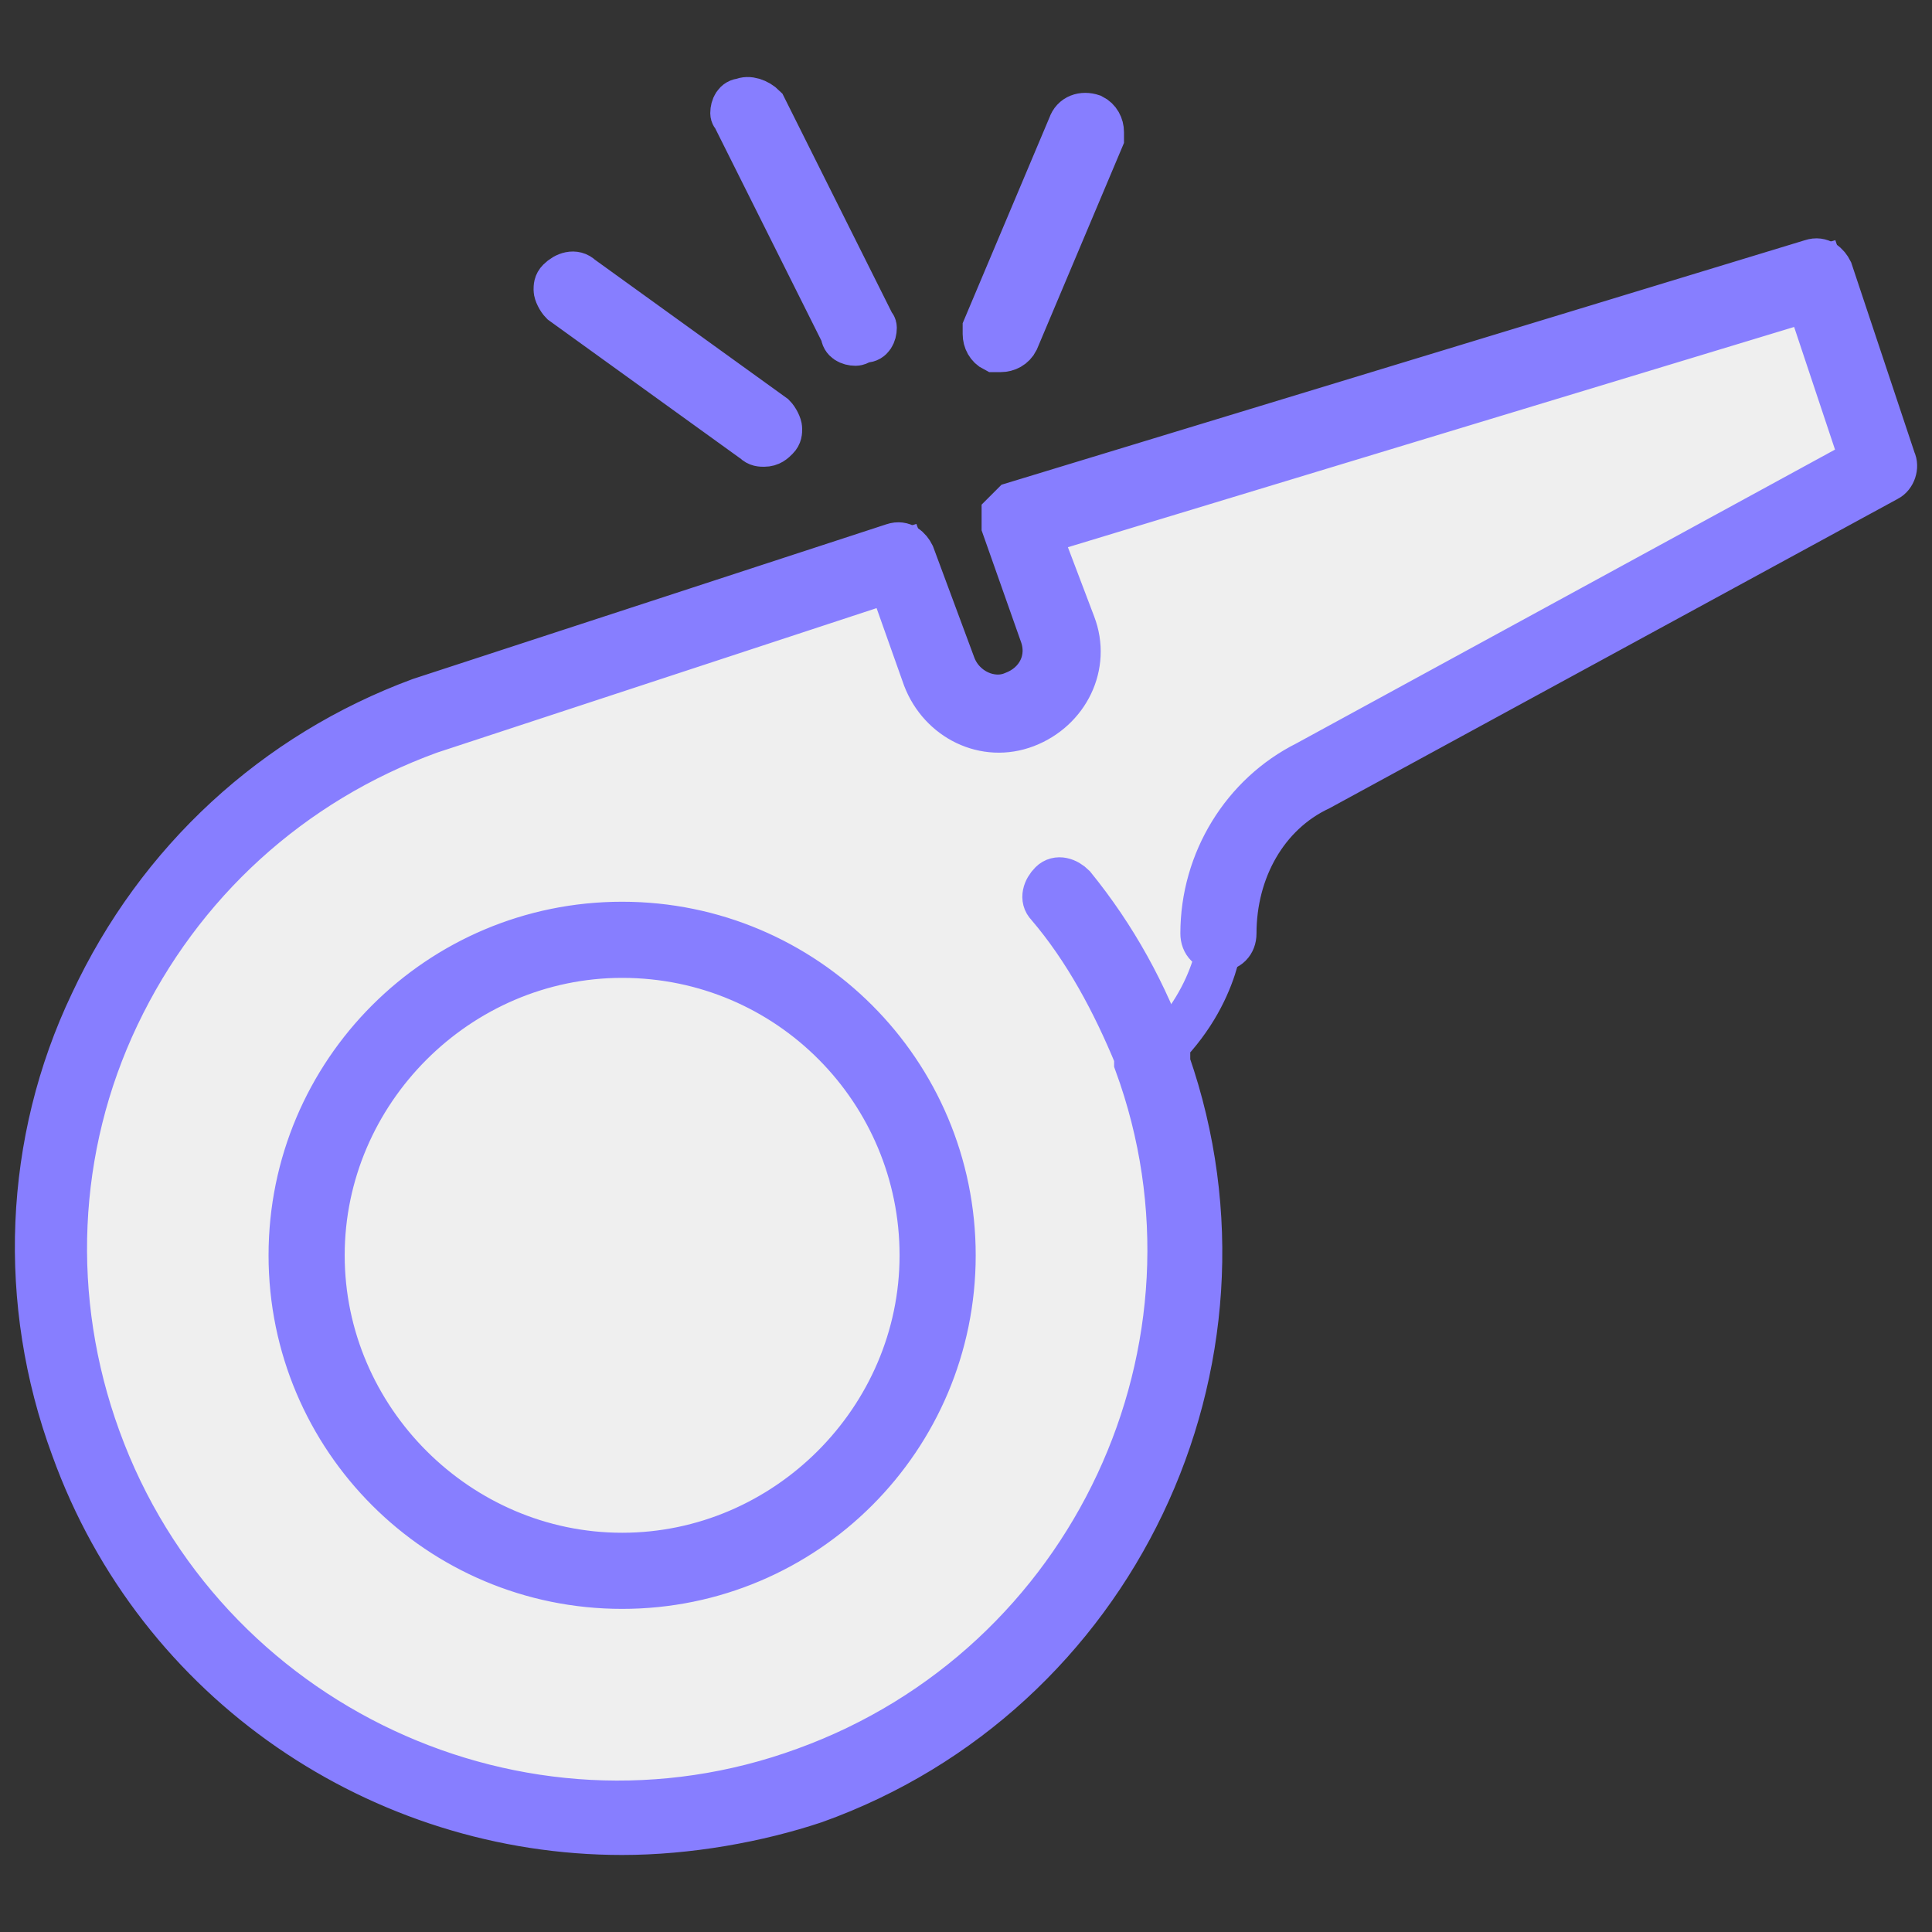 <svg height="256px" width="256px" version="1.1" id="Layer_1" xmlns="http://www.w3.org/2000/svg" xmlns:xlink="http://www.w3.org/1999/xlink" viewBox="-10.05 -10.05 522.54 522.54" xml:space="preserve" fill="#877eff" stroke="#877eff" stroke-width="12.059"><rect x="-10.05" y="-10.05" width="522.54" height="522.54" fill="#333333" stroke="none"/><g id="SVGRepo_bgCarrier" stroke-width="0"></g><g id="SVGRepo_tracerCarrier" stroke-linecap="round" stroke-linejoin="round" stroke="#877eff" stroke-width="5.024"> <g transform="translate(1 8)"> <path style="fill:#efefef;" d="M319.348,232.722c0,0,0,17.92-17.067,34.133l0,0c28.16,79.36-13.653,166.4-92.16,195.413 c-79.36,29.013-168.107-11.947-197.12-92.16s11.947-168.107,92.16-197.12l128-41.813l11.093,29.867 c3.413,8.533,12.8,13.653,22.187,10.24c8.533-3.413,13.653-12.8,10.24-22.187l-11.093-29.013l215.893-65.707l17.067,51.2 l-153.6,83.627C327.881,198.589,319.348,215.655,319.348,232.722"></path> <path style="fill:#efefef;" d="M157.215,234.429c46.933,0,85.333,38.4,85.333,85.333s-38.4,85.333-85.333,85.333 s-85.333-38.4-85.333-85.333S110.281,234.429,157.215,234.429"></path> </g> <path style="fill:#877eff;" d="M158.215,485.629c-64.853,0-125.44-40.107-148.48-104.107c-14.507-39.253-12.8-82.773,5.12-120.32 c17.92-38.4,49.493-67.413,88.747-81.92l128-41.813c2.56-0.853,4.267,0.853,5.12,2.56l11.093,29.867 c2.56,6.827,10.24,10.24,16.213,7.68c6.827-2.56,10.24-9.387,7.68-16.213l-10.24-29.013c0-0.853,0-2.56,0-3.413 c0.853-0.853,1.707-1.707,2.56-2.56l215.893-65.707c2.56-0.853,4.267,0.853,5.12,2.56l17.067,51.2c0.853,1.707,0,4.267-1.707,5.12 l-153.6,83.627c-14.507,6.827-23.04,22.187-23.04,39.253c0,2.56-1.707,4.267-4.267,4.267c-2.56,0-4.267-1.707-4.267-4.267 c0-19.627,11.093-37.547,28.16-46.08l150.187-81.92l-14.507-43.52l-208.213,63.147l9.387,24.747 c4.267,11.093-1.707,23.04-12.8,27.307c-11.093,4.267-23.04-1.707-27.307-12.8l-9.387-26.453l-124.587,40.96 c-37.547,13.653-67.413,40.96-84.48,76.8s-18.773,76.8-5.12,114.347c28.16,77.653,114.347,117.76,191.147,89.6 c77.653-28.16,117.76-114.347,89.6-191.147c0-0.853,0-0.853,0-1.707c-5.973-14.507-13.653-29.013-23.893-40.96 c-1.707-1.707-0.853-4.267,0.853-5.973c1.707-1.707,4.267-0.853,5.973,0.853c11.093,13.653,19.627,29.013,25.6,46.08 c0,0.853,0,0.853,0,1.707c28.16,81.067-14.507,170.667-95.573,199.68C194.908,482.216,176.135,485.629,158.215,485.629z M158.215,419.069c-49.493,0-89.6-40.107-89.6-89.6s40.107-89.6,89.6-89.6s89.6,40.107,89.6,89.6S207.708,419.069,158.215,419.069z M158.215,248.402c-44.373,0-81.067,36.693-81.067,81.067s36.693,81.067,81.067,81.067s81.067-36.693,81.067-81.067 S203.441,248.402,158.215,248.402z M196.615,110.162c-0.853,0-1.707,0-2.56-0.853l-52.053-37.547 c-0.853-0.853-1.707-2.56-1.707-3.413s0-1.707,0.853-2.56c1.707-1.707,4.267-2.56,5.973-0.853l52.053,37.547 c0.853,0.853,1.707,2.56,1.707,3.413s0,1.707-0.853,2.56C199.175,109.309,198.321,110.162,196.615,110.162z M260.615,84.562 c-0.853,0-0.853,0-1.707,0c-1.707-0.853-2.56-2.56-2.56-4.267c0-0.853,0-0.853,0-1.707l23.04-54.613 c0.853-2.56,3.413-3.413,5.973-2.56c1.707,0.853,2.56,2.56,2.56,4.267c0,0.853,0,0.853,0,1.707l-23.04,54.613 C264.028,83.709,262.321,84.562,260.615,84.562z M221.361,82.855c-1.707,0-3.413-0.853-3.413-2.56l-29.013-58.027 c0-0.853-0.853-0.853-0.853-1.707c0-1.707,0.853-3.413,2.56-3.413c1.707-0.853,4.267,0,5.973,1.707l29.013,58.027 c0,0.853,0.853,0.853,0.853,1.707c0,1.707-0.853,3.413-2.56,3.413C223.068,82.002,222.215,82.855,221.361,82.855z"></path> </g><g id="SVGRepo_iconCarrier"> <g transform="translate(1 8)"> <path style="fill:#efefef;" d="M319.348,232.722c0,0,0,17.92-17.067,34.133l0,0c28.16,79.36-13.653,166.4-92.16,195.413 c-79.36,29.013-168.107-11.947-197.12-92.16s11.947-168.107,92.16-197.12l128-41.813l11.093,29.867 c3.413,8.533,12.8,13.653,22.187,10.24c8.533-3.413,13.653-12.8,10.24-22.187l-11.093-29.013l215.893-65.707l17.067,51.2 l-153.6,83.627C327.881,198.589,319.348,215.655,319.348,232.722"></path> <path style="fill:#efefef;" d="M157.215,234.429c46.933,0,85.333,38.4,85.333,85.333s-38.4,85.333-85.333,85.333 s-85.333-38.4-85.333-85.333S110.281,234.429,157.215,234.429"></path> </g> <path style="fill:#877eff;" d="M158.215,485.629c-64.853,0-125.44-40.107-148.48-104.107c-14.507-39.253-12.8-82.773,5.12-120.32 c17.92-38.4,49.493-67.413,88.747-81.92l128-41.813c2.56-0.853,4.267,0.853,5.12,2.56l11.093,29.867 c2.56,6.827,10.24,10.24,16.213,7.68c6.827-2.56,10.24-9.387,7.68-16.213l-10.24-29.013c0-0.853,0-2.56,0-3.413 c0.853-0.853,1.707-1.707,2.56-2.56l215.893-65.707c2.56-0.853,4.267,0.853,5.12,2.56l17.067,51.2c0.853,1.707,0,4.267-1.707,5.12 l-153.6,83.627c-14.507,6.827-23.04,22.187-23.04,39.253c0,2.56-1.707,4.267-4.267,4.267c-2.56,0-4.267-1.707-4.267-4.267 c0-19.627,11.093-37.547,28.16-46.08l150.187-81.92l-14.507-43.52l-208.213,63.147l9.387,24.747 c4.267,11.093-1.707,23.04-12.8,27.307c-11.093,4.267-23.04-1.707-27.307-12.8l-9.387-26.453l-124.587,40.96 c-37.547,13.653-67.413,40.96-84.48,76.8s-18.773,76.8-5.12,114.347c28.16,77.653,114.347,117.76,191.147,89.6 c77.653-28.16,117.76-114.347,89.6-191.147c0-0.853,0-0.853,0-1.707c-5.973-14.507-13.653-29.013-23.893-40.96 c-1.707-1.707-0.853-4.267,0.853-5.973c1.707-1.707,4.267-0.853,5.973,0.853c11.093,13.653,19.627,29.013,25.6,46.08 c0,0.853,0,0.853,0,1.707c28.16,81.067-14.507,170.667-95.573,199.68C194.908,482.216,176.135,485.629,158.215,485.629z M158.215,419.069c-49.493,0-89.6-40.107-89.6-89.6s40.107-89.6,89.6-89.6s89.6,40.107,89.6,89.6S207.708,419.069,158.215,419.069z M158.215,248.402c-44.373,0-81.067,36.693-81.067,81.067s36.693,81.067,81.067,81.067s81.067-36.693,81.067-81.067 S203.441,248.402,158.215,248.402z M196.615,110.162c-0.853,0-1.707,0-2.56-0.853l-52.053-37.547 c-0.853-0.853-1.707-2.56-1.707-3.413s0-1.707,0.853-2.56c1.707-1.707,4.267-2.56,5.973-0.853l52.053,37.547 c0.853,0.853,1.707,2.56,1.707,3.413s0,1.707-0.853,2.56C199.175,109.309,198.321,110.162,196.615,110.162z M260.615,84.562 c-0.853,0-0.853,0-1.707,0c-1.707-0.853-2.56-2.56-2.56-4.267c0-0.853,0-0.853,0-1.707l23.04-54.613 c0.853-2.56,3.413-3.413,5.973-2.56c1.707,0.853,2.56,2.56,2.56,4.267c0,0.853,0,0.853,0,1.707l-23.04,54.613 C264.028,83.709,262.321,84.562,260.615,84.562z M221.361,82.855c-1.707,0-3.413-0.853-3.413-2.56l-29.013-58.027 c0-0.853-0.853-0.853-0.853-1.707c0-1.707,0.853-3.413,2.56-3.413c1.707-0.853,4.267,0,5.973,1.707l29.013,58.027 c0,0.853,0.853,0.853,0.853,1.707c0,1.707-0.853,3.413-2.56,3.413C223.068,82.002,222.215,82.855,221.361,82.855z"></path> </g></svg>